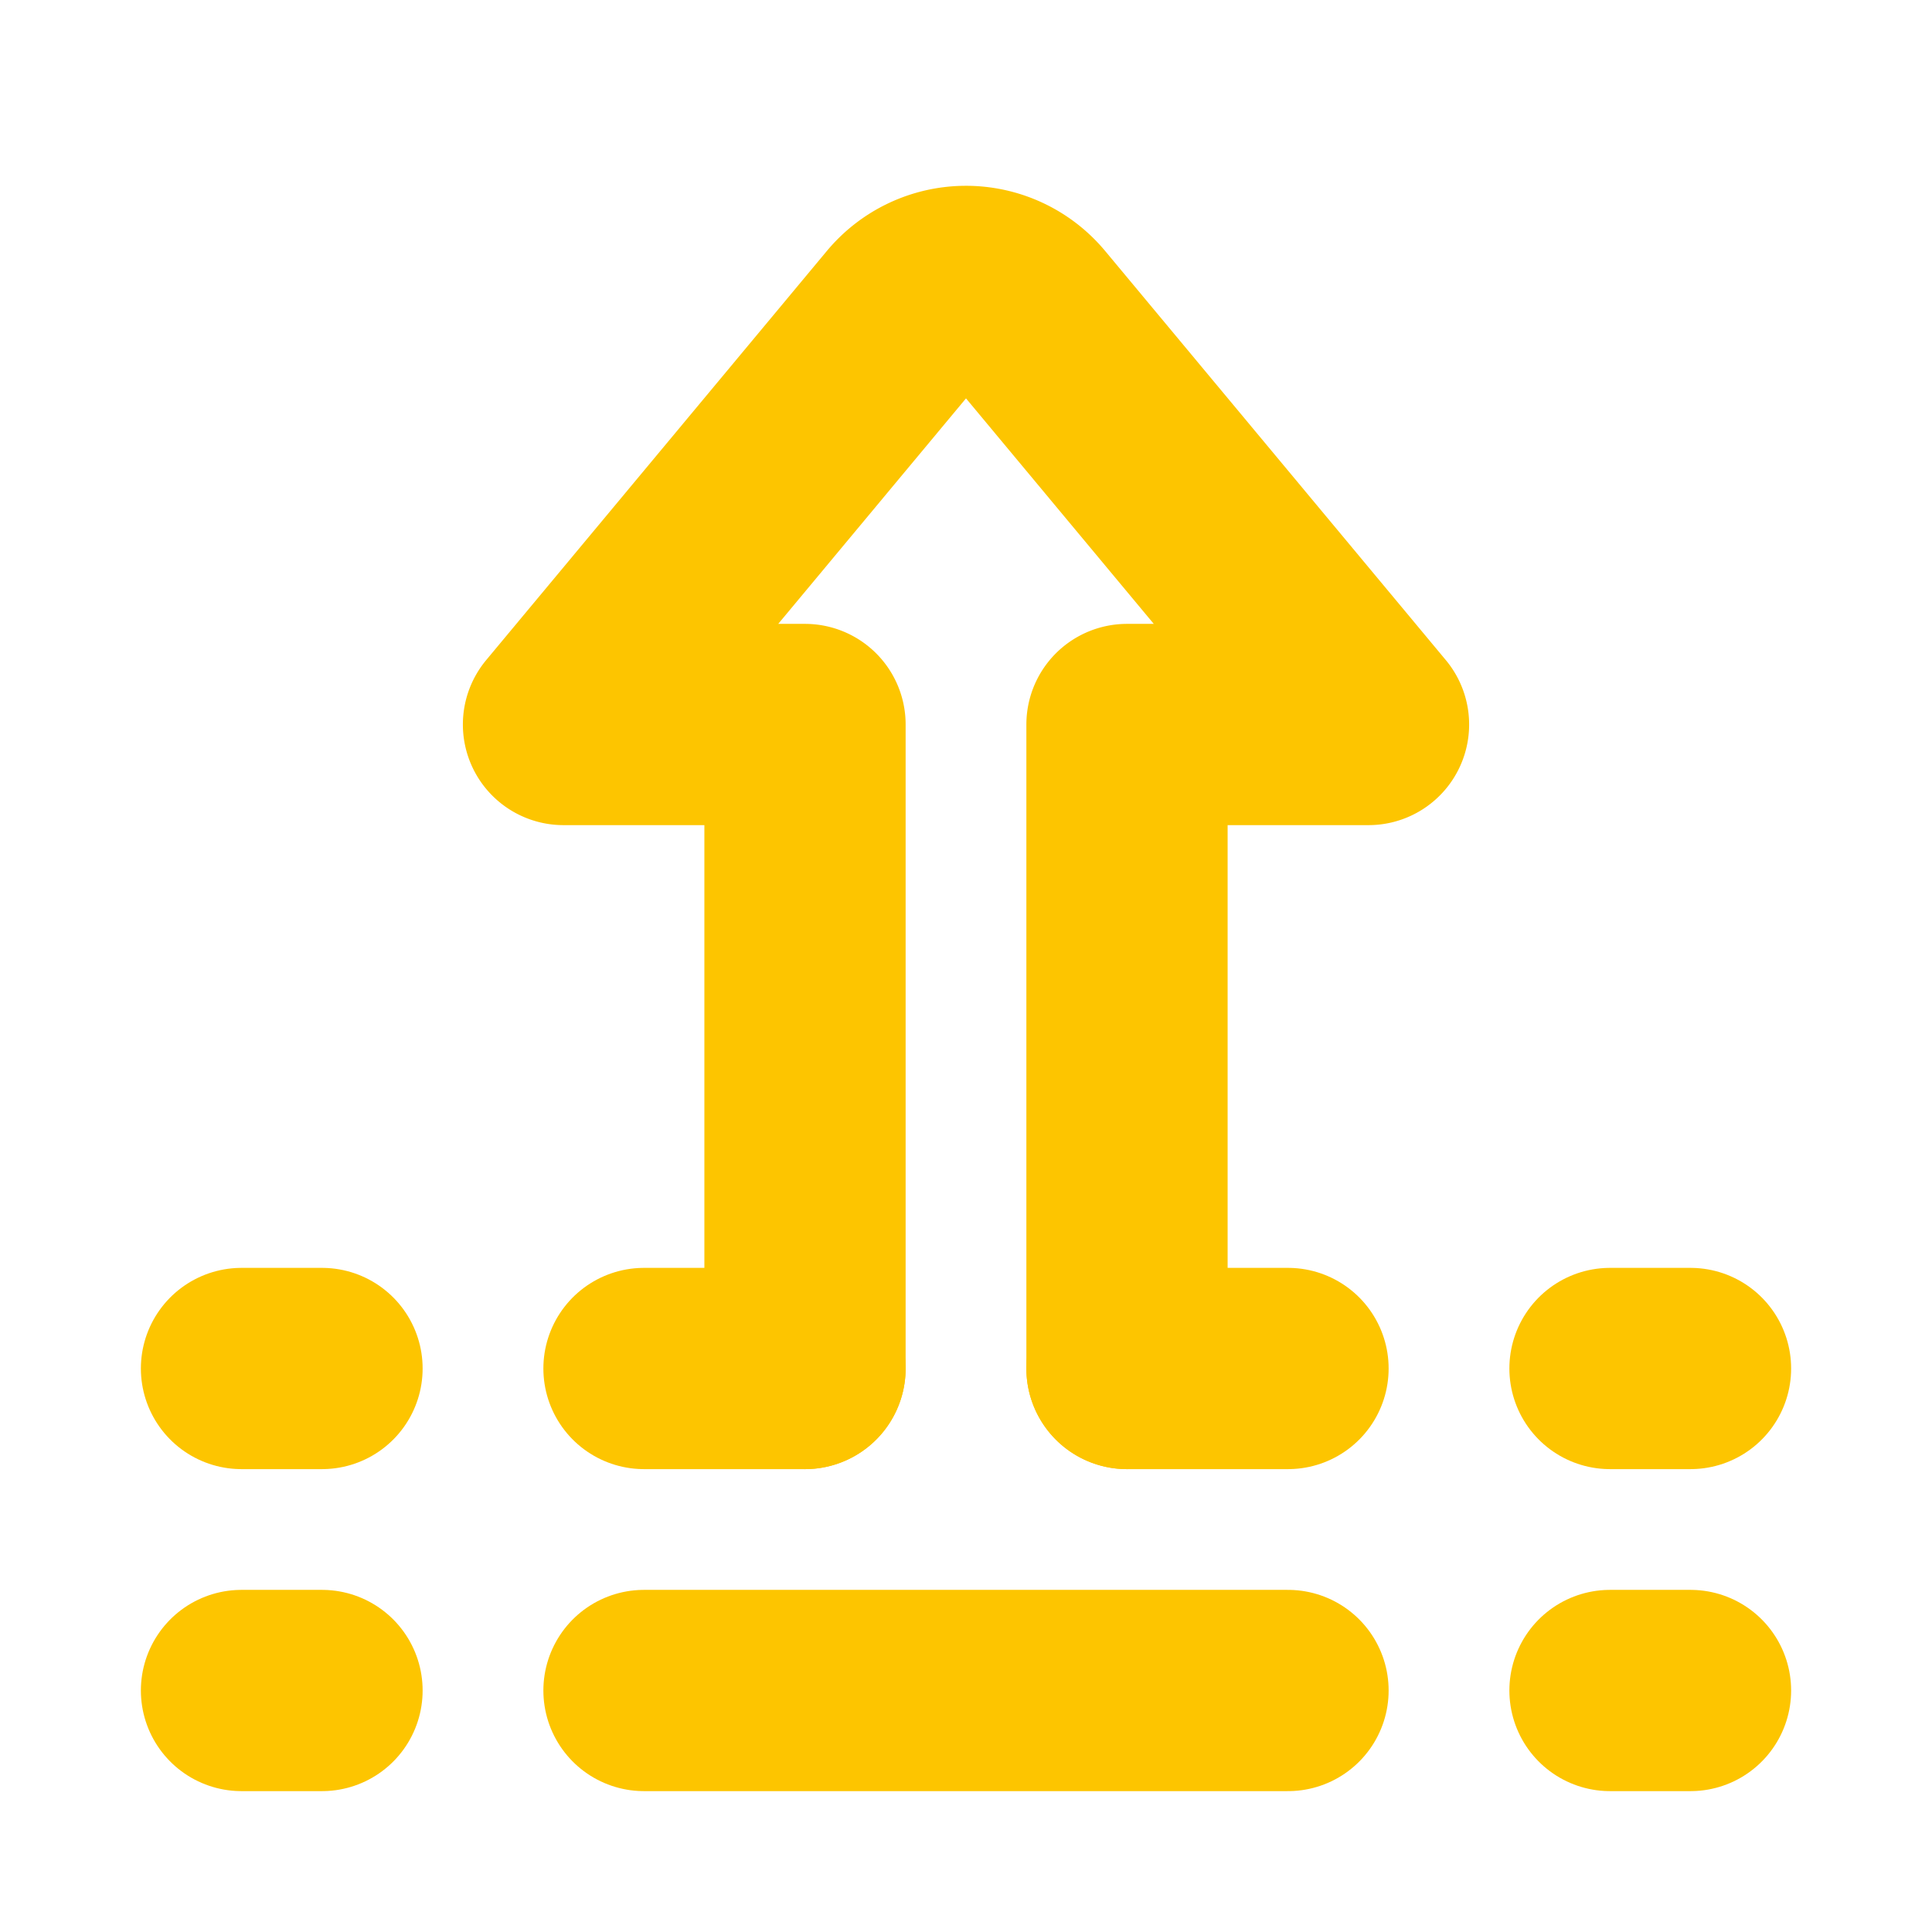 <svg class="icon line" width="32" height="32" id="up-junction-sign" xmlns="http://www.w3.org/2000/svg" viewBox="0 0 24 24"><path d="M14,17V9h3L12.77,3.92a1,1,0,0,0-1.54,0L7,9h3v8" style="fill: none; stroke: rgb(253, 197, 0); stroke-linecap: round; stroke-linejoin: round; stroke-width: 2.5px;"></path><line x1="10" y1="17" x2="8" y2="17" style="fill: none; stroke: rgb(253, 197, 0); stroke-linecap: round; stroke-linejoin: round; stroke-width: 2.5px; stroke-dasharray: 3px;"></line><line x1="4" y1="17" x2="3" y2="17" style="fill: none; stroke: rgb(253, 197, 0); stroke-linecap: round; stroke-linejoin: round; stroke-width: 2.5px; stroke-dasharray: 3px;"></line><line x1="4" y1="21" x2="3" y2="21" style="fill: none; stroke: rgb(253, 197, 0); stroke-linecap: round; stroke-linejoin: round; stroke-width: 2.5px; stroke-dasharray: 3px;"></line><line x1="14" y1="17" x2="16" y2="17" style="fill: none; stroke: rgb(253, 197, 0); stroke-linecap: round; stroke-linejoin: round; stroke-width: 2.5px; stroke-dasharray: 3px;"></line><line x1="20" y1="17" x2="21" y2="17" style="fill: none; stroke: rgb(253, 197, 0); stroke-linecap: round; stroke-linejoin: round; stroke-width: 2.5px; stroke-dasharray: 3px;"></line><line x1="20" y1="21" x2="21" y2="21" style="fill: none; stroke: rgb(253, 197, 0); stroke-linecap: round; stroke-linejoin: round; stroke-width: 2.5px; stroke-dasharray: 3px;"></line><line x1="8" y1="21" x2="16" y2="21" style="fill: none; stroke: rgb(253, 197, 0); stroke-linecap: round; stroke-linejoin: round; stroke-width: 2.5px;"></line></svg>